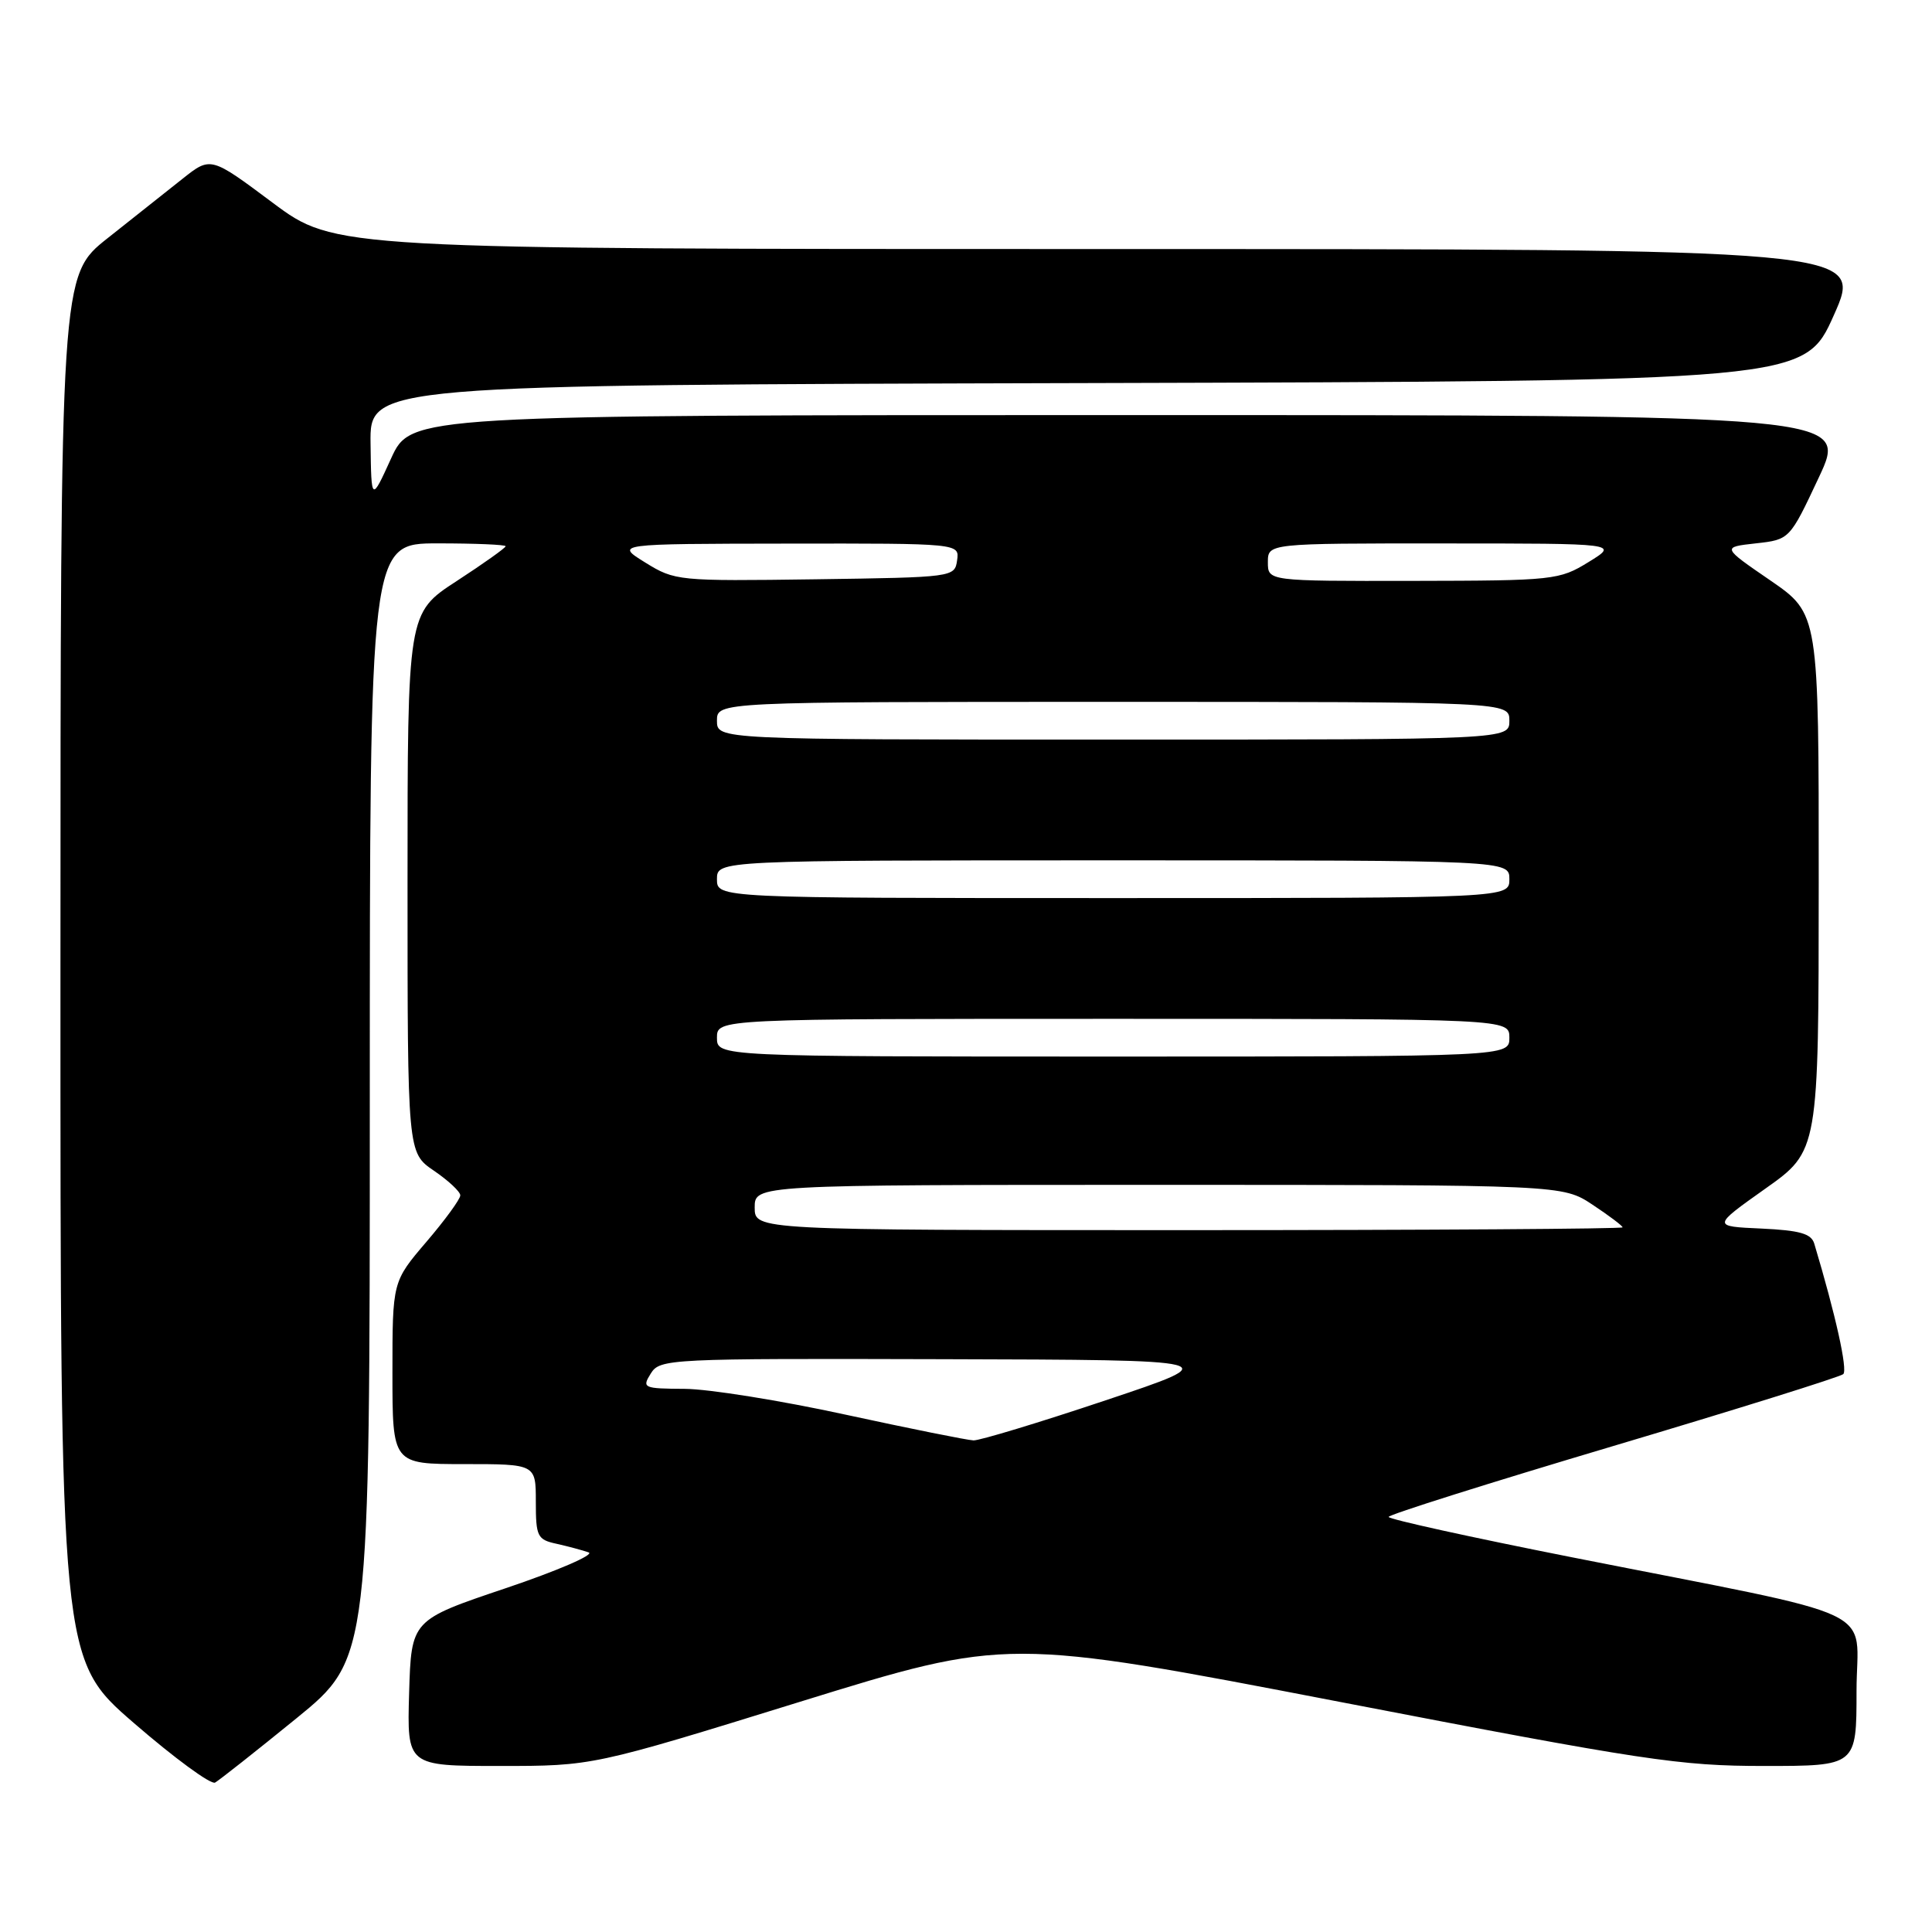 <?xml version="1.0" encoding="UTF-8" standalone="no"?>
<!DOCTYPE svg PUBLIC "-//W3C//DTD SVG 1.1//EN" "http://www.w3.org/Graphics/SVG/1.1/DTD/svg11.dtd" >
<svg xmlns="http://www.w3.org/2000/svg" xmlns:xlink="http://www.w3.org/1999/xlink" version="1.1" viewBox="0 0 256 256">
 <g >
 <path fill="currentColor"
d=" M 39.25 227.71 C 49.00 219.77 49.00 219.77 49.00 145.89 C 49.00 72.00 49.00 72.00 58.00 72.00 C 62.95 72.00 67.00 72.17 67.00 72.38 C 67.00 72.59 64.08 74.67 60.50 77.00 C 54.00 81.23 54.00 81.23 54.00 116.99 C 54.00 152.74 54.00 152.74 57.49 155.12 C 59.41 156.43 60.99 157.90 60.99 158.39 C 61.00 158.88 58.98 161.65 56.50 164.55 C 52.00 169.82 52.00 169.82 52.00 181.91 C 52.00 194.00 52.00 194.00 61.50 194.00 C 71.00 194.00 71.00 194.00 71.00 198.98 C 71.00 203.60 71.20 204.01 73.75 204.56 C 75.26 204.90 77.17 205.41 78.00 205.70 C 78.83 205.99 73.88 208.13 67.00 210.45 C 54.50 214.66 54.50 214.66 54.21 224.33 C 53.93 234.00 53.93 234.00 66.23 234.00 C 78.54 234.00 78.54 234.00 105.99 225.50 C 133.43 217.01 133.43 217.01 177.49 225.50 C 217.92 233.30 222.56 234.00 233.78 234.00 C 246.00 234.00 246.00 234.00 246.00 224.08 C 246.00 212.61 250.39 214.68 208.25 206.34 C 194.91 203.70 184.00 201.30 184.00 201.00 C 184.00 200.70 197.39 196.48 213.75 191.61 C 230.11 186.74 243.83 182.45 244.24 182.08 C 244.85 181.53 243.24 174.26 240.40 164.79 C 240.00 163.46 238.49 163.03 233.38 162.79 C 226.87 162.50 226.87 162.50 233.92 157.50 C 240.98 152.50 240.98 152.50 240.99 116.91 C 241.00 81.33 241.00 81.33 234.58 76.91 C 228.15 72.50 228.15 72.50 232.65 72.00 C 237.14 71.50 237.14 71.50 241.01 63.25 C 244.88 55.00 244.88 55.00 149.66 55.00 C 54.45 55.00 54.45 55.00 51.82 60.75 C 49.20 66.50 49.20 66.50 49.10 58.76 C 49.00 51.01 49.00 51.01 144.05 50.76 C 239.10 50.50 239.10 50.50 243.00 41.75 C 246.90 33.00 246.90 33.00 145.63 33.00 C 44.37 33.00 44.37 33.00 36.14 26.87 C 27.92 20.73 27.92 20.73 24.21 23.67 C 22.17 25.29 17.69 28.84 14.26 31.56 C 8.02 36.50 8.02 36.50 8.01 128.19 C 8.00 219.88 8.00 219.88 17.75 228.32 C 23.11 232.96 27.95 236.51 28.50 236.20 C 29.05 235.89 33.89 232.07 39.25 227.71 Z  M 112.00 187.44 C 103.47 185.58 93.91 184.05 90.74 184.03 C 85.24 184.00 85.04 183.91 86.23 182.00 C 87.45 180.05 88.51 180.00 124.99 180.10 C 162.50 180.20 162.50 180.20 146.50 185.55 C 137.70 188.50 129.82 190.88 129.00 190.86 C 128.18 190.83 120.53 189.29 112.00 187.44 Z  M 100.00 160.00 C 100.00 157.00 100.00 157.00 153.52 157.00 C 207.04 157.00 207.04 157.00 211.02 159.63 C 213.21 161.08 215.00 162.43 215.00 162.63 C 215.00 162.83 189.12 163.00 157.50 163.00 C 100.00 163.00 100.00 163.00 100.00 160.00 Z  M 95.00 137.50 C 95.00 135.00 95.00 135.00 147.50 135.00 C 200.00 135.00 200.00 135.00 200.00 137.50 C 200.00 140.00 200.00 140.00 147.50 140.00 C 95.00 140.00 95.00 140.00 95.00 137.50 Z  M 95.00 116.50 C 95.00 114.00 95.00 114.00 147.50 114.00 C 200.00 114.00 200.00 114.00 200.00 116.50 C 200.00 119.00 200.00 119.00 147.50 119.00 C 95.00 119.00 95.00 119.00 95.00 116.50 Z  M 95.00 95.50 C 95.00 93.00 95.00 93.00 147.50 93.00 C 200.00 93.00 200.00 93.00 200.00 95.50 C 200.00 98.00 200.00 98.00 147.50 98.00 C 95.00 98.00 95.00 98.00 95.00 95.50 Z  M 85.50 74.54 C 81.50 72.06 81.50 72.06 104.32 72.03 C 127.14 72.00 127.14 72.00 126.82 74.25 C 126.50 76.48 126.34 76.50 108.00 76.76 C 89.84 77.01 89.43 76.97 85.50 74.54 Z  M 168.00 74.50 C 168.00 72.00 168.00 72.00 191.25 72.01 C 214.50 72.01 214.50 72.01 210.50 74.47 C 206.62 76.86 205.93 76.94 187.25 76.97 C 168.00 77.00 168.00 77.00 168.00 74.50 Z "/>
</g>
</svg>
